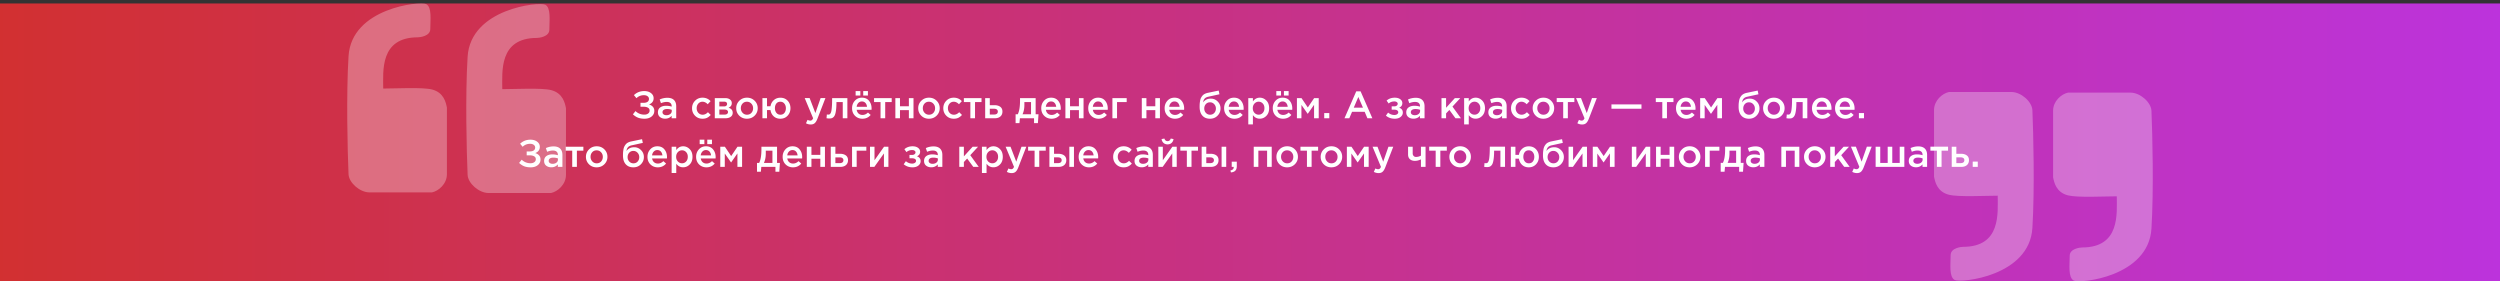 <svg width="1440" height="162" fill="none" xmlns="http://www.w3.org/2000/svg"><rect width="100%" height="100%" fill="#333333" stroke="none"/><path fill="url(#paint0_linear)" d="M0 2h1440v160H0z"/><path d="M371.074 52.458c1.584 0 2.882.388 3.894 1.166 1.012.777 1.518 1.767 1.518 2.97 0 1.657-.872 2.852-2.618 3.586.924.278 1.658.726 2.2 1.342.543.616.814 1.4.814 2.354 0 1.305-.52 2.383-1.562 3.234-1.041.85-2.405 1.276-4.092 1.276-1.452 0-2.706-.206-3.762-.616-1.041-.426-2.009-1.064-2.904-1.914l1.474-1.87c1.438 1.364 3.146 2.046 5.126 2.046.851 0 1.562-.206 2.134-.616.587-.426.88-.99.88-1.694 0-.763-.322-1.328-.968-1.694-.645-.367-1.496-.55-2.552-.55h-1.738v-2.244h1.716c.998 0 1.775-.191 2.332-.572.558-.396.836-.954.836-1.672 0-.646-.271-1.166-.814-1.562-.528-.396-1.224-.594-2.09-.594-1.686 0-3.124.572-4.312 1.716l-1.452-1.76c1.628-1.555 3.608-2.332 5.94-2.332zm18.425 15.664h-2.64v-1.43c-.939 1.114-2.193 1.672-3.762 1.672-1.159 0-2.141-.316-2.948-.946-.792-.646-1.188-1.54-1.188-2.684 0-1.247.433-2.193 1.298-2.838.865-.646 2.002-.968 3.41-.968 1.129 0 2.2.161 3.212.484v-.22c0-.807-.249-1.423-.748-1.848-.484-.426-1.188-.638-2.112-.638-1.056 0-2.163.242-3.322.726l-.726-2.134a10.69 10.69 0 014.422-.968c1.687 0 2.955.425 3.806 1.276.865.85 1.298 2.06 1.298 3.63v6.886zm-2.574-4.202v-.66c-.792-.308-1.679-.462-2.662-.462-.836 0-1.489.161-1.958.484-.469.322-.704.777-.704 1.364 0 .528.213.946.638 1.254.425.308.961.462 1.606.462.895 0 1.628-.228 2.2-.682.587-.455.88-1.042.88-1.76zm17.704 4.466c-1.716 0-3.146-.58-4.29-1.738-1.144-1.174-1.716-2.596-1.716-4.268v-.044c0-1.672.572-3.102 1.716-4.29 1.159-1.188 2.596-1.782 4.312-1.782 1.877 0 3.425.667 4.642 2.002l-1.65 1.782c-.924-.968-1.929-1.452-3.014-1.452-.953 0-1.753.359-2.398 1.078-.631.718-.946 1.591-.946 2.618v.044c0 1.056.323 1.943.968 2.662.66.718 1.496 1.078 2.508 1.078 1.071 0 2.075-.484 3.014-1.452l1.606 1.584c-.631.704-1.32 1.246-2.068 1.628-.733.366-1.628.55-2.684.55zm7.093-.264V56.506h5.962c1.158 0 2.082.264 2.772.792.704.513 1.056 1.217 1.056 2.112 0 1.217-.624 2.104-1.87 2.662 1.598.454 2.398 1.422 2.398 2.904 0 .982-.389 1.752-1.166 2.31-.763.557-1.804.836-3.124.836h-6.028zm2.618-2.112h3.014c.63 0 1.114-.132 1.452-.396.352-.279.528-.646.528-1.1 0-.44-.184-.785-.55-1.034-.352-.25-.873-.374-1.562-.374h-2.882v2.904zm0-4.708h2.728c.542 0 .968-.132 1.276-.396.308-.264.462-.609.462-1.034 0-.396-.14-.712-.418-.946-.279-.25-.704-.374-1.276-.374h-2.772v2.75zm15.88 7.084c-1.76 0-3.226-.587-4.4-1.76-1.173-1.174-1.76-2.604-1.76-4.29 0-1.687.594-3.117 1.782-4.29 1.188-1.188 2.662-1.782 4.422-1.782 1.76 0 3.227.586 4.4 1.76 1.188 1.173 1.782 2.61 1.782 4.312 0 1.672-.594 3.102-1.782 4.29-1.188 1.173-2.669 1.76-4.444 1.76zm.044-2.31c1.056 0 1.907-.36 2.552-1.078.646-.719.968-1.606.968-2.662 0-1.042-.337-1.922-1.012-2.64-.674-.734-1.525-1.1-2.552-1.1-1.041 0-1.884.359-2.53 1.078-.645.718-.968 1.606-.968 2.662 0 1.026.338 1.906 1.012 2.64.675.733 1.518 1.1 2.53 1.1zm19.211 2.31c-1.525 0-2.801-.462-3.828-1.386-1.012-.939-1.628-2.134-1.848-3.586h-2.002v4.708h-2.64V56.506h2.64v4.708h2.002c.235-1.423.866-2.596 1.892-3.52 1.042-.939 2.318-1.408 3.828-1.408 1.716 0 3.11.579 4.18 1.738 1.071 1.158 1.606 2.596 1.606 4.312 0 1.686-.542 3.116-1.628 4.29-1.085 1.173-2.486 1.76-4.202 1.76zm.044-2.31c.998 0 1.768-.352 2.31-1.056.558-.719.836-1.614.836-2.684 0-1.056-.293-1.944-.88-2.662-.572-.719-1.342-1.078-2.31-1.078-.997 0-1.767.352-2.31 1.056-.542.704-.814 1.598-.814 2.684 0 1.056.286 1.943.858 2.662.572.718 1.342 1.078 2.31 1.078zm17.473 5.632a5.687 5.687 0 01-2.75-.704l.902-1.98c.543.293 1.064.44 1.562.44.382 0 .697-.103.946-.308.25-.191.484-.536.704-1.034l-4.84-11.616h2.838l3.3 8.624 3.014-8.624h2.772l-4.62 11.946c-.469 1.188-.99 2.024-1.562 2.508-.572.498-1.327.748-2.266.748zm10.642-3.454c-.426 0-.946-.052-1.562-.154l.198-2.178c.234.058.491.088.77.088.308 0 .557-.044.748-.132.205-.088.41-.308.616-.66.22-.367.388-.88.506-1.54.117-.66.212-1.584.286-2.772.073-1.203.11-2.67.11-4.4h8.778v11.616h-2.662v-9.328h-3.63c0 1.657-.066 3.065-.198 4.224-.132 1.158-.308 2.075-.528 2.75-.206.674-.499 1.202-.88 1.584-.367.366-.741.608-1.122.726-.382.117-.858.176-1.43.176zm19.581-13.222v-2.596h2.706v2.596h-2.706zm-4.378 0v-2.596h2.706v2.596h-2.706zm3.916 13.354c-1.701 0-3.124-.565-4.268-1.694-1.129-1.13-1.694-2.589-1.694-4.378 0-1.687.535-3.117 1.606-4.29 1.071-1.174 2.427-1.76 4.07-1.76 1.76 0 3.124.601 4.092 1.804.983 1.188 1.474 2.669 1.474 4.444 0 .322-.015.572-.044.748h-8.536c.147.924.521 1.65 1.122 2.178.601.513 1.342.77 2.222.77 1.144 0 2.193-.462 3.146-1.386l1.562 1.386c-1.203 1.452-2.787 2.178-4.752 2.178zm-3.322-6.886h5.962c-.088-.895-.389-1.628-.902-2.2-.513-.572-1.195-.858-2.046-.858-.807 0-1.481.286-2.024.858-.543.557-.873 1.29-.99 2.2zm13.761 6.622v-9.328h-3.74v-2.288h10.164v2.288h-3.74v9.328h-2.684zm8.536 0V56.506h2.662v4.708h5.126v-4.708h2.662v11.616h-2.662v-4.686h-5.126v4.686h-2.662zm19.315.264c-1.76 0-3.227-.587-4.4-1.76-1.174-1.174-1.76-2.604-1.76-4.29 0-1.687.594-3.117 1.782-4.29 1.188-1.188 2.662-1.782 4.422-1.782 1.76 0 3.226.586 4.4 1.76 1.188 1.173 1.782 2.61 1.782 4.312 0 1.672-.594 3.102-1.782 4.29-1.188 1.173-2.67 1.76-4.444 1.76zm.044-2.31c1.056 0 1.906-.36 2.552-1.078.645-.719.968-1.606.968-2.662 0-1.042-.338-1.922-1.012-2.64-.675-.734-1.526-1.1-2.552-1.1-1.042 0-1.885.359-2.53 1.078-.646.718-.968 1.606-.968 2.662 0 1.026.337 1.906 1.012 2.64.674.733 1.518 1.1 2.53 1.1zm14.261 2.31c-1.716 0-3.146-.58-4.29-1.738-1.144-1.174-1.716-2.596-1.716-4.268v-.044c0-1.672.572-3.102 1.716-4.29 1.158-1.188 2.596-1.782 4.312-1.782 1.877 0 3.424.667 4.642 2.002l-1.65 1.782c-.924-.968-1.929-1.452-3.014-1.452-.954 0-1.753.359-2.398 1.078-.631.718-.946 1.591-.946 2.618v.044c0 1.056.322 1.943.968 2.662.66.718 1.496 1.078 2.508 1.078 1.07 0 2.075-.484 3.014-1.452l1.606 1.584c-.631.704-1.32 1.246-2.068 1.628-.734.366-1.628.55-2.684.55zm9.579-.264v-9.328h-3.74v-2.288h10.164v2.288h-3.74v9.328h-2.684zm8.535 0V56.506h2.662v4.07h2.662c1.379 0 2.493.308 3.344.924.851.616 1.276 1.532 1.276 2.75 0 1.202-.396 2.148-1.188 2.838-.792.689-1.87 1.034-3.234 1.034h-5.522zm2.662-2.156h2.508c.675 0 1.195-.147 1.562-.44.367-.294.55-.719.55-1.276 0-.514-.191-.91-.572-1.188-.367-.279-.895-.418-1.584-.418h-2.464v3.322zm14.859 4.95v-5.082h1.254c.866-1.731 1.298-4.364 1.298-7.898v-1.43h8.998v9.328h1.65l-.352 5.082h-2.222v-2.794h-8.14l-.264 2.794h-2.222zm3.982-5.082h4.906v-7.04h-3.828v1.54c0 2.156-.359 3.989-1.078 5.5zm16.757 2.552c-1.702 0-3.124-.565-4.268-1.694-1.13-1.13-1.694-2.589-1.694-4.378 0-1.687.535-3.117 1.606-4.29 1.07-1.174 2.427-1.76 4.07-1.76 1.76 0 3.124.601 4.092 1.804.982 1.188 1.474 2.669 1.474 4.444 0 .322-.015.572-.044.748h-8.536c.146.924.52 1.65 1.122 2.178.601.513 1.342.77 2.222.77 1.144 0 2.192-.462 3.146-1.386l1.562 1.386c-1.203 1.452-2.787 2.178-4.752 2.178zM602.4 61.5h5.962c-.088-.895-.389-1.628-.902-2.2-.514-.572-1.196-.858-2.046-.858-.807 0-1.482.286-2.024.858-.543.557-.873 1.29-.99 2.2zm11.275 6.622V56.506h2.662v4.708h5.126v-4.708h2.662v11.616h-2.662v-4.686h-5.126v4.686h-2.662zm19.117.264c-1.701 0-3.124-.565-4.268-1.694-1.129-1.13-1.694-2.589-1.694-4.378 0-1.687.535-3.117 1.606-4.29 1.071-1.174 2.427-1.76 4.07-1.76 1.76 0 3.124.601 4.092 1.804.983 1.188 1.474 2.669 1.474 4.444 0 .322-.015.572-.044.748h-8.536c.147.924.521 1.65 1.122 2.178.601.513 1.342.77 2.222.77 1.144 0 2.193-.462 3.146-1.386l1.562 1.386c-1.203 1.452-2.787 2.178-4.752 2.178zM629.47 61.5h5.962c-.088-.895-.389-1.628-.902-2.2-.513-.572-1.195-.858-2.046-.858-.807 0-1.481.286-2.024.858-.543.557-.873 1.29-.99 2.2zm11.275 6.622V56.506h8.228v2.288h-5.566v9.328h-2.662zm16.93 0V56.506h2.662v4.708h5.126v-4.708h2.662v11.616h-2.662v-4.686h-5.126v4.686h-2.662zm19.117.264c-1.701 0-3.124-.565-4.268-1.694-1.129-1.13-1.694-2.589-1.694-4.378 0-1.687.535-3.117 1.606-4.29 1.071-1.174 2.427-1.76 4.07-1.76 1.76 0 3.124.601 4.092 1.804.983 1.188 1.474 2.669 1.474 4.444 0 .322-.015.572-.044.748h-8.536c.147.924.521 1.65 1.122 2.178.601.513 1.342.77 2.222.77 1.144 0 2.193-.462 3.146-1.386l1.562 1.386c-1.203 1.452-2.787 2.178-4.752 2.178zM673.47 61.5h5.962c-.088-.895-.389-1.628-.902-2.2-.513-.572-1.195-.858-2.046-.858-.807 0-1.481.286-2.024.858-.543.557-.873 1.29-.99 2.2zm23.547 4.576c.983 0 1.782-.338 2.398-1.012.631-.69.946-1.54.946-2.552 0-.998-.33-1.841-.99-2.53-.645-.704-1.445-1.056-2.398-1.056-.968 0-1.767.344-2.398 1.034-.616.689-.924 1.54-.924 2.552 0 .997.323 1.84.968 2.53.645.689 1.445 1.034 2.398 1.034zm-.044 2.31c-1.877 0-3.344-.594-4.4-1.782-1.056-1.188-1.584-2.853-1.584-4.994 0-.69.015-1.291.044-1.804.044-.528.117-1.093.22-1.694a6.533 6.533 0 01.462-1.606c.22-.455.491-.888.814-1.298a4.102 4.102 0 011.276-1.056 6.55 6.55 0 011.826-.66l6.336-1.32.44 2.134-6.336 1.386c-1.056.22-1.811.616-2.266 1.188-.455.557-.719 1.261-.792 2.112.352-.587.902-1.093 1.65-1.518.763-.44 1.701-.66 2.816-.66 1.511 0 2.809.55 3.894 1.65 1.1 1.085 1.65 2.42 1.65 4.004 0 1.628-.579 3.021-1.738 4.18-1.144 1.158-2.581 1.738-4.312 1.738zm14.086 0c-1.701 0-3.124-.565-4.268-1.694-1.129-1.13-1.694-2.589-1.694-4.378 0-1.687.536-3.117 1.606-4.29 1.071-1.174 2.428-1.76 4.07-1.76 1.76 0 3.124.601 4.092 1.804.983 1.188 1.474 2.669 1.474 4.444 0 .322-.014.572-.044.748h-8.536c.147.924.521 1.65 1.122 2.178.602.513 1.342.77 2.222.77 1.144 0 2.193-.462 3.146-1.386l1.562 1.386c-1.202 1.452-2.786 2.178-4.752 2.178zm-3.322-6.886h5.962c-.088-.895-.388-1.628-.902-2.2-.513-.572-1.195-.858-2.046-.858-.806 0-1.481.286-2.024.858-.542.557-.872 1.29-.99 2.2zm11.276 10.142V56.506h2.662v1.936c1.026-1.452 2.339-2.178 3.938-2.178 1.466 0 2.735.55 3.806 1.65 1.07 1.085 1.606 2.559 1.606 4.422 0 1.833-.536 3.3-1.606 4.4-1.071 1.085-2.34 1.628-3.806 1.628-1.599 0-2.912-.682-3.938-2.046v5.324h-2.662zm5.984-5.588c.938 0 1.723-.345 2.354-1.034.645-.69.968-1.599.968-2.728 0-1.1-.323-1.995-.968-2.684-.646-.69-1.43-1.034-2.354-1.034-.924 0-1.724.352-2.398 1.056-.66.704-.99 1.606-.99 2.706 0 1.085.33 1.98.99 2.684.674.689 1.474 1.034 2.398 1.034zm14.54-11.022v-2.596h2.706v2.596h-2.706zm-4.378 0v-2.596h2.706v2.596h-2.706zm3.916 13.354c-1.701 0-3.124-.565-4.268-1.694-1.129-1.13-1.694-2.589-1.694-4.378 0-1.687.535-3.117 1.606-4.29 1.071-1.174 2.427-1.76 4.07-1.76 1.76 0 3.124.601 4.092 1.804.983 1.188 1.474 2.669 1.474 4.444 0 .322-.015.572-.044.748h-8.536c.147.924.521 1.65 1.122 2.178.601.513 1.342.77 2.222.77 1.144 0 2.193-.462 3.146-1.386l1.562 1.386c-1.203 1.452-2.787 2.178-4.752 2.178zm-3.322-6.886h5.962c-.088-.895-.389-1.628-.902-2.2-.513-.572-1.195-.858-2.046-.858-.807 0-1.481.286-2.024.858-.543.557-.873 1.29-.99 2.2zm11.275 6.622V56.506h2.64l3.63 5.39 3.652-5.39h2.64v11.616h-2.684v-7.744l-3.652 5.214-3.63-5.17v7.7h-2.596zm15.723 0v-3.014h2.926v3.014h-2.926zm11.668 0l6.776-15.51h2.508l6.776 15.51h-2.86l-1.562-3.718h-7.282l-1.584 3.718h-2.772zm5.346-6.116h5.302l-2.662-6.16-2.64 6.16zm23.602 6.38c-1.994 0-3.688-.594-5.082-1.782l1.254-1.76c1.086.924 2.303 1.386 3.652 1.386.616 0 1.137-.147 1.562-.44.426-.308.638-.697.638-1.166 0-.44-.205-.792-.616-1.056-.41-.264-.99-.396-1.738-.396h-1.43v-1.914h1.43c.616 0 1.108-.14 1.474-.418.382-.294.572-.66.572-1.1 0-.396-.183-.712-.55-.946-.352-.25-.806-.374-1.364-.374-1.29 0-2.39.396-3.3 1.188l-1.188-1.672c1.276-1.115 2.853-1.672 4.73-1.672 1.276 0 2.318.293 3.124.88.807.586 1.21 1.334 1.21 2.244 0 1.232-.608 2.112-1.826 2.64 1.408.498 2.112 1.437 2.112 2.816 0 .997-.432 1.84-1.298 2.53-.865.674-1.987 1.012-3.366 1.012zm17.173-.264h-2.64v-1.43c-.939 1.114-2.193 1.672-3.762 1.672-1.159 0-2.141-.316-2.948-.946-.792-.646-1.188-1.54-1.188-2.684 0-1.247.433-2.193 1.298-2.838.865-.646 2.002-.968 3.41-.968 1.129 0 2.2.161 3.212.484v-.22c0-.807-.249-1.423-.748-1.848-.484-.426-1.188-.638-2.112-.638-1.056 0-2.163.242-3.322.726l-.726-2.134a10.69 10.69 0 014.422-.968c1.687 0 2.955.425 3.806 1.276.865.85 1.298 2.06 1.298 3.63v6.886zm-2.574-4.202v-.66c-.792-.308-1.679-.462-2.662-.462-.836 0-1.489.161-1.958.484-.469.322-.704.777-.704 1.364 0 .528.213.946.638 1.254.425.308.961.462 1.606.462.895 0 1.628-.228 2.2-.682.587-.455.88-1.042.88-1.76zm12.336 4.202V56.506h2.64v5.566l5.06-5.566h3.124l-4.51 4.884 4.884 6.732h-3.146l-3.52-4.796-1.892 2.002v2.794h-2.64zm13.041 3.52V56.506h2.662v1.936c1.027-1.452 2.339-2.178 3.938-2.178 1.467 0 2.735.55 3.806 1.65 1.071 1.085 1.606 2.559 1.606 4.422 0 1.833-.535 3.3-1.606 4.4-1.071 1.085-2.339 1.628-3.806 1.628-1.599 0-2.911-.682-3.938-2.046v5.324h-2.662zm5.984-5.588c.939 0 1.723-.345 2.354-1.034.645-.69.968-1.599.968-2.728 0-1.1-.323-1.995-.968-2.684-.645-.69-1.43-1.034-2.354-1.034-.924 0-1.723.352-2.398 1.056-.66.704-.99 1.606-.99 2.706 0 1.085.33 1.98.99 2.684.675.689 1.474 1.034 2.398 1.034zm18.5 2.068h-2.64v-1.43c-.938 1.114-2.192 1.672-3.762 1.672-1.158 0-2.141-.316-2.948-.946-.792-.646-1.188-1.54-1.188-2.684 0-1.247.433-2.193 1.298-2.838.866-.646 2.002-.968 3.41-.968 1.13 0 2.2.161 3.212.484v-.22c0-.807-.249-1.423-.748-1.848-.484-.426-1.188-.638-2.112-.638-1.056 0-2.163.242-3.322.726l-.726-2.134a10.686 10.686 0 014.422-.968c1.687 0 2.956.425 3.806 1.276.866.85 1.298 2.06 1.298 3.63v6.886zm-2.574-4.202v-.66c-.792-.308-1.679-.462-2.662-.462-.836 0-1.488.161-1.958.484-.469.322-.704.777-.704 1.364 0 .528.213.946.638 1.254.426.308.961.462 1.606.462.895 0 1.628-.228 2.2-.682.587-.455.88-1.042.88-1.76zm11.108 4.466c-1.716 0-3.146-.58-4.29-1.738-1.144-1.174-1.716-2.596-1.716-4.268v-.044c0-1.672.572-3.102 1.716-4.29 1.159-1.188 2.596-1.782 4.312-1.782 1.878 0 3.425.667 4.642 2.002l-1.65 1.782c-.924-.968-1.928-1.452-3.014-1.452-.953 0-1.752.359-2.398 1.078-.63.718-.946 1.591-.946 2.618v.044c0 1.056.323 1.943.968 2.662.66.718 1.496 1.078 2.508 1.078 1.071 0 2.076-.484 3.014-1.452l1.606 1.584c-.63.704-1.32 1.246-2.068 1.628-.733.366-1.628.55-2.684.55zm12.615 0c-1.76 0-3.226-.587-4.4-1.76-1.173-1.174-1.76-2.604-1.76-4.29 0-1.687.594-3.117 1.782-4.29 1.188-1.188 2.662-1.782 4.422-1.782 1.76 0 3.227.586 4.4 1.76 1.188 1.173 1.782 2.61 1.782 4.312 0 1.672-.594 3.102-1.782 4.29-1.188 1.173-2.669 1.76-4.444 1.76zm.044-2.31c1.056 0 1.907-.36 2.552-1.078.646-.719.968-1.606.968-2.662 0-1.042-.337-1.922-1.012-2.64-.674-.734-1.525-1.1-2.552-1.1-1.041 0-1.884.359-2.53 1.078-.645.718-.968 1.606-.968 2.662 0 1.026.338 1.906 1.012 2.64.675.733 1.518 1.1 2.53 1.1zm11.379 2.046v-9.328h-3.74v-2.288h10.164v2.288h-3.74v9.328h-2.684zm10.912 3.586a5.684 5.684 0 01-2.75-.704l.902-1.98c.542.293 1.063.44 1.562.44.381 0 .696-.103.946-.308.249-.191.484-.536.704-1.034l-4.84-11.616h2.838l3.3 8.624 3.014-8.624h2.772l-4.62 11.946c-.47 1.188-.99 2.024-1.562 2.508-.572.498-1.328.748-2.266.748zm16.885-9.064v-2.53h17.292v2.53h-17.292zm29.287 5.478v-9.328h-3.74v-2.288h10.164v2.288h-3.74v9.328h-2.684zm13.86.264c-1.702 0-3.124-.565-4.268-1.694-1.13-1.13-1.694-2.589-1.694-4.378 0-1.687.535-3.117 1.606-4.29 1.07-1.174 2.427-1.76 4.07-1.76 1.76 0 3.124.601 4.092 1.804.982 1.188 1.474 2.669 1.474 4.444 0 .322-.015.572-.044.748h-8.536c.146.924.52 1.65 1.122 2.178.601.513 1.342.77 2.222.77 1.144 0 2.192-.462 3.146-1.386l1.562 1.386c-1.203 1.452-2.787 2.178-4.752 2.178zm-3.322-6.886h5.962c-.088-.895-.389-1.628-.902-2.2-.514-.572-1.196-.858-2.046-.858-.807 0-1.482.286-2.024.858-.543.557-.873 1.29-.99 2.2zm11.275 6.622V56.506h2.64l3.63 5.39 3.652-5.39h2.64v11.616h-2.684v-7.744l-3.652 5.214-3.63-5.17v7.7h-2.596zm28.174-2.046c.98 0 1.78-.338 2.39-1.012.63-.69.95-1.54.95-2.552 0-.998-.33-1.841-.99-2.53-.65-.704-1.44-1.056-2.4-1.056-.97 0-1.77.344-2.4 1.034-.61.689-.92 1.54-.92 2.552 0 .997.32 1.84.97 2.53.64.689 1.44 1.034 2.4 1.034zm-.05 2.31c-1.88 0-3.34-.594-4.4-1.782-1.05-1.188-1.58-2.853-1.58-4.994 0-.69.01-1.291.04-1.804.05-.528.12-1.093.22-1.694.1-.616.26-1.152.46-1.606.22-.455.5-.888.82-1.298.34-.426.76-.778 1.27-1.056a6.59 6.59 0 011.83-.66l6.34-1.32.44 2.134-6.34 1.386c-1.06.22-1.81.616-2.27 1.188-.45.557-.71 1.261-.79 2.112.35-.587.9-1.093 1.65-1.518.76-.44 1.7-.66 2.82-.66 1.51 0 2.81.55 3.89 1.65 1.1 1.085 1.65 2.42 1.65 4.004 0 1.628-.58 3.021-1.74 4.18-1.14 1.158-2.58 1.738-4.31 1.738zm14.29 0c-1.76 0-3.23-.587-4.4-1.76-1.18-1.174-1.76-2.604-1.76-4.29 0-1.687.59-3.117 1.78-4.29 1.19-1.188 2.66-1.782 4.42-1.782 1.76 0 3.23.586 4.4 1.76 1.19 1.173 1.78 2.61 1.78 4.312 0 1.672-.59 3.102-1.78 4.29-1.19 1.173-2.67 1.76-4.44 1.76zm.04-2.31c1.06 0 1.91-.36 2.55-1.078.65-.719.97-1.606.97-2.662 0-1.042-.34-1.922-1.01-2.64-.68-.734-1.53-1.1-2.55-1.1-1.04 0-1.89.359-2.53 1.078-.65.718-.97 1.606-.97 2.662 0 1.026.34 1.906 1.01 2.64.68.733 1.52 1.1 2.53 1.1zm8.81 2.178c-.43 0-.95-.052-1.57-.154l.2-2.178c.24.058.49.088.77.088.31 0 .56-.044.75-.132.21-.088.41-.308.62-.66.22-.367.38-.88.5-1.54s.21-1.584.29-2.772c.07-1.203.11-2.67.11-4.4h8.78v11.616h-2.67v-9.328h-3.63c0 1.657-.06 3.065-.19 4.224-.14 1.158-.31 2.075-.53 2.75-.21.674-.5 1.202-.88 1.584-.37.366-.74.608-1.12.726-.39.117-.86.176-1.43.176zm19.11.132c-1.7 0-3.12-.565-4.26-1.694-1.13-1.13-1.7-2.589-1.7-4.378 0-1.687.54-3.117 1.61-4.29 1.07-1.174 2.43-1.76 4.07-1.76 1.76 0 3.12.601 4.09 1.804.98 1.188 1.47 2.669 1.47 4.444 0 .322-.01.572-.04.748h-8.54c.15.924.53 1.65 1.13 2.178.6.513 1.34.77 2.22.77 1.14 0 2.19-.462 3.14-1.386l1.57 1.386c-1.21 1.452-2.79 2.178-4.76 2.178zm-3.32-6.886h5.96c-.08-.895-.38-1.628-.9-2.2-.51-.572-1.19-.858-2.04-.858-.81 0-1.48.286-2.03.858-.54.557-.87 1.29-.99 2.2zm16.6 6.886c-1.7 0-3.12-.565-4.27-1.694-1.13-1.13-1.69-2.589-1.69-4.378 0-1.687.54-3.117 1.61-4.29 1.07-1.174 2.42-1.76 4.07-1.76 1.76 0 3.12.601 4.09 1.804.98 1.188 1.47 2.669 1.47 4.444 0 .322-.01.572-.04.748h-8.54c.15.924.52 1.65 1.12 2.178.61.513 1.35.77 2.23.77 1.14 0 2.19-.462 3.14-1.386l1.56 1.386c-1.2 1.452-2.78 2.178-4.75 2.178zm-3.32-6.886h5.96c-.09-.895-.39-1.628-.9-2.2-.51-.572-1.2-.858-2.05-.858-.8 0-1.48.286-2.02.858-.54.557-.87 1.29-.99 2.2zm11.1 6.622v-3.014h2.93v3.014h-2.93zM305.526 80.458c1.584 0 2.882.388 3.894 1.166 1.012.777 1.518 1.767 1.518 2.97 0 1.657-.873 2.852-2.618 3.586.924.278 1.657.726 2.2 1.342.542.616.814 1.4.814 2.354 0 1.305-.521 2.383-1.562 3.234-1.042.85-2.406 1.276-4.092 1.276-1.452 0-2.706-.206-3.762-.616-1.042-.426-2.01-1.064-2.904-1.914l1.474-1.87c1.437 1.364 3.146 2.046 5.126 2.046.85 0 1.562-.206 2.134-.616.586-.426.88-.99.88-1.694 0-.763-.323-1.328-.968-1.694-.646-.367-1.496-.55-2.552-.55h-1.738v-2.244h1.716c.997 0 1.774-.191 2.332-.572.557-.396.836-.954.836-1.672 0-.646-.272-1.166-.814-1.562-.528-.396-1.225-.594-2.09-.594-1.687 0-3.124.572-4.312 1.716l-1.452-1.76c1.628-1.555 3.608-2.332 5.94-2.332zm18.424 15.664h-2.64v-1.43c-.938 1.114-2.192 1.672-3.762 1.672-1.158 0-2.141-.316-2.948-.946-.792-.646-1.188-1.54-1.188-2.684 0-1.247.433-2.193 1.298-2.838.866-.646 2.002-.968 3.41-.968 1.13 0 2.2.161 3.212.484v-.22c0-.807-.249-1.423-.748-1.848-.484-.426-1.188-.638-2.112-.638-1.056 0-2.163.242-3.322.726l-.726-2.134a10.686 10.686 0 014.422-.968c1.687 0 2.956.425 3.806 1.276.866.85 1.298 2.06 1.298 3.63v6.886zm-2.574-4.202v-.66c-.792-.308-1.679-.462-2.662-.462-.836 0-1.488.161-1.958.484-.469.322-.704.777-.704 1.364 0 .528.213.946.638 1.254.426.308.961.462 1.606.462.895 0 1.628-.228 2.2-.682.587-.455.88-1.042.88-1.76zm8.226 4.202v-9.328h-3.74v-2.288h10.164v2.288h-3.74v9.328h-2.684zm14.058.264c-1.76 0-3.227-.587-4.4-1.76-1.174-1.174-1.76-2.604-1.76-4.29 0-1.687.594-3.117 1.782-4.29 1.188-1.188 2.662-1.782 4.422-1.782 1.76 0 3.226.586 4.4 1.76 1.188 1.173 1.782 2.61 1.782 4.312 0 1.672-.594 3.102-1.782 4.29-1.188 1.173-2.67 1.76-4.444 1.76zm.044-2.31c1.056 0 1.906-.36 2.552-1.078.645-.719.968-1.606.968-2.662 0-1.042-.338-1.922-1.012-2.64-.675-.734-1.526-1.1-2.552-1.1-1.042 0-1.885.359-2.53 1.078-.646.718-.968 1.606-.968 2.662 0 1.026.337 1.906 1.012 2.64.674.733 1.518 1.1 2.53 1.1zm21.165 0c.982 0 1.782-.338 2.398-1.012.63-.69.946-1.54.946-2.552 0-.998-.33-1.841-.99-2.53-.646-.704-1.445-1.056-2.398-1.056-.968 0-1.768.344-2.398 1.034-.616.689-.924 1.54-.924 2.552 0 .997.322 1.84.968 2.53.645.689 1.444 1.034 2.398 1.034zm-.044 2.31c-1.878 0-3.344-.594-4.4-1.782-1.056-1.188-1.584-2.853-1.584-4.994 0-.69.014-1.291.044-1.804.044-.528.117-1.093.22-1.694a6.447 6.447 0 01.462-1.606c.22-.455.491-.888.814-1.298a4.09 4.09 0 011.276-1.056 6.54 6.54 0 011.826-.66l6.336-1.32.44 2.134-6.336 1.386c-1.056.22-1.812.616-2.266 1.188-.455.557-.719 1.261-.792 2.112.352-.587.902-1.093 1.65-1.518.762-.44 1.701-.66 2.816-.66 1.51 0 2.808.55 3.894 1.65 1.1 1.085 1.65 2.42 1.65 4.004 0 1.628-.58 3.021-1.738 4.18-1.144 1.158-2.582 1.738-4.312 1.738zm14.086 0c-1.701 0-3.124-.565-4.268-1.694-1.129-1.13-1.694-2.589-1.694-4.378 0-1.687.535-3.117 1.606-4.29 1.071-1.174 2.427-1.76 4.07-1.76 1.76 0 3.124.601 4.092 1.804.983 1.188 1.474 2.669 1.474 4.444 0 .322-.015.572-.044.748h-8.536c.147.924.521 1.65 1.122 2.178.601.513 1.342.77 2.222.77 1.144 0 2.193-.462 3.146-1.386l1.562 1.386c-1.203 1.452-2.787 2.178-4.752 2.178zm-3.322-6.886h5.962c-.088-.895-.389-1.628-.902-2.2-.513-.572-1.195-.858-2.046-.858-.807 0-1.481.286-2.024.858-.543.557-.873 1.29-.99 2.2zm11.275 10.142V84.506h2.662v1.936c1.027-1.452 2.34-2.178 3.938-2.178 1.467 0 2.736.55 3.806 1.65 1.071 1.085 1.606 2.559 1.606 4.422 0 1.833-.535 3.3-1.606 4.4-1.07 1.085-2.339 1.628-3.806 1.628-1.598 0-2.911-.682-3.938-2.046v5.324h-2.662zm5.984-5.588c.939 0 1.724-.345 2.354-1.034.646-.69.968-1.599.968-2.728 0-1.1-.322-1.995-.968-2.684-.645-.69-1.43-1.034-2.354-1.034-.924 0-1.723.352-2.398 1.056-.66.704-.99 1.606-.99 2.706 0 1.085.33 1.98.99 2.684.675.689 1.474 1.034 2.398 1.034zm14.541-11.022v-2.596h2.706v2.596h-2.706zm-4.378 0v-2.596h2.706v2.596h-2.706zm3.916 13.354c-1.702 0-3.124-.565-4.268-1.694-1.13-1.13-1.694-2.589-1.694-4.378 0-1.687.535-3.117 1.606-4.29 1.07-1.174 2.427-1.76 4.07-1.76 1.76 0 3.124.601 4.092 1.804.982 1.188 1.474 2.669 1.474 4.444 0 .322-.015.572-.044.748h-8.536c.146.924.52 1.65 1.122 2.178.601.513 1.342.77 2.222.77 1.144 0 2.192-.462 3.146-1.386l1.562 1.386c-1.203 1.452-2.787 2.178-4.752 2.178zm-3.322-6.886h5.962c-.088-.895-.389-1.628-.902-2.2-.514-.572-1.196-.858-2.046-.858-.807 0-1.482.286-2.024.858-.543.557-.873 1.29-.99 2.2zm11.275 6.622V84.506h2.64l3.63 5.39 3.652-5.39h2.64v11.616h-2.684v-7.744l-3.652 5.214-3.63-5.17v7.7h-2.596zm21.152 2.794v-5.082h1.254c.865-1.731 1.298-4.364 1.298-7.898v-1.43h8.998v9.328h1.65l-.352 5.082h-2.222v-2.794h-8.14l-.264 2.794h-2.222zm3.982-5.082h4.906v-7.04h-3.828v1.54c0 2.156-.359 3.989-1.078 5.5zm16.756 2.552c-1.701 0-3.124-.565-4.268-1.694-1.129-1.13-1.694-2.589-1.694-4.378 0-1.687.536-3.117 1.606-4.29 1.071-1.174 2.428-1.76 4.07-1.76 1.76 0 3.124.601 4.092 1.804.983 1.188 1.474 2.669 1.474 4.444 0 .322-.014.572-.044.748h-8.536c.147.924.521 1.65 1.122 2.178.602.513 1.342.77 2.222.77 1.144 0 2.193-.462 3.146-1.386l1.562 1.386c-1.202 1.452-2.786 2.178-4.752 2.178zm-3.322-6.886h5.962c-.088-.895-.388-1.628-.902-2.2-.513-.572-1.195-.858-2.046-.858-.806 0-1.481.286-2.024.858-.542.557-.872 1.29-.99 2.2zm11.276 6.622V84.506h2.662v4.708h5.126v-4.708h2.662v11.616h-2.662v-4.686h-5.126v4.686h-2.662zm13.793 0V84.506h2.662v4.07h2.662c1.378 0 2.493.308 3.344.924.85.616 1.276 1.532 1.276 2.75 0 1.202-.396 2.148-1.188 2.838-.792.689-1.87 1.034-3.234 1.034h-5.522zm2.662-2.156h2.508c.674 0 1.195-.147 1.562-.44.366-.294.55-.719.55-1.276 0-.514-.191-.91-.572-1.188-.367-.279-.895-.418-1.584-.418h-2.464v3.322zm9.605 2.156V84.506h8.228v2.288h-5.566v9.328h-2.662zm10.334 0V84.506h2.596v7.788a1789.08 1789.08 0 015.5-7.788h2.508v11.616h-2.574v-7.744l-5.522 7.744h-2.508zm24.499.264c-1.994 0-3.688-.594-5.082-1.782l1.254-1.76c1.086.924 2.303 1.386 3.652 1.386.616 0 1.137-.147 1.562-.44.426-.308.638-.697.638-1.166 0-.44-.205-.792-.616-1.056-.41-.264-.99-.396-1.738-.396h-1.43v-1.914h1.43c.616 0 1.108-.14 1.474-.418.382-.294.572-.66.572-1.1 0-.396-.183-.712-.55-.946-.352-.25-.806-.374-1.364-.374-1.29 0-2.39.396-3.3 1.188l-1.188-1.672c1.276-1.115 2.853-1.672 4.73-1.672 1.276 0 2.318.293 3.124.88.807.586 1.21 1.334 1.21 2.244 0 1.232-.608 2.112-1.826 2.64 1.408.498 2.112 1.437 2.112 2.816 0 .997-.432 1.84-1.298 2.53-.865.674-1.987 1.012-3.366 1.012zm17.173-.264h-2.64v-1.43c-.939 1.114-2.193 1.672-3.762 1.672-1.159 0-2.141-.316-2.948-.946-.792-.646-1.188-1.54-1.188-2.684 0-1.247.433-2.193 1.298-2.838.865-.646 2.002-.968 3.41-.968 1.129 0 2.2.161 3.212.484v-.22c0-.807-.249-1.423-.748-1.848-.484-.426-1.188-.638-2.112-.638-1.056 0-2.163.242-3.322.726l-.726-2.134a10.69 10.69 0 014.422-.968c1.687 0 2.955.425 3.806 1.276.865.85 1.298 2.06 1.298 3.63v6.886zm-2.574-4.202v-.66c-.792-.308-1.679-.462-2.662-.462-.836 0-1.489.161-1.958.484-.469.322-.704.777-.704 1.364 0 .528.213.946.638 1.254.425.308.961.462 1.606.462.895 0 1.628-.228 2.2-.682.587-.455.88-1.042.88-1.76zm12.336 4.202V84.506h2.64v5.566l5.06-5.566h3.124l-4.51 4.884 4.884 6.732h-3.146l-3.52-4.796-1.892 2.002v2.794h-2.64zm13.041 3.52V84.506h2.662v1.936c1.027-1.452 2.339-2.178 3.938-2.178 1.467 0 2.735.55 3.806 1.65 1.071 1.085 1.606 2.559 1.606 4.422 0 1.833-.535 3.3-1.606 4.4-1.071 1.085-2.339 1.628-3.806 1.628-1.599 0-2.911-.682-3.938-2.046v5.324h-2.662zm5.984-5.588c.939 0 1.723-.345 2.354-1.034.645-.69.968-1.599.968-2.728 0-1.1-.323-1.995-.968-2.684-.645-.69-1.43-1.034-2.354-1.034-.924 0-1.723.352-2.398 1.056-.66.704-.99 1.606-.99 2.706 0 1.085.33 1.98.99 2.684.675.689 1.474 1.034 2.398 1.034zm11.13 5.654a5.687 5.687 0 01-2.75-.704l.902-1.98c.543.293 1.064.44 1.562.44.382 0 .697-.103.946-.308.25-.191.484-.536.704-1.034l-4.84-11.616h2.838l3.3 8.624 3.014-8.624h2.772l-4.62 11.946c-.469 1.188-.99 2.024-1.562 2.508-.572.498-1.327.748-2.266.748zm13.216-3.586v-9.328h-3.74v-2.288h10.164v2.288h-3.74v9.328h-2.684zm8.535 0V84.506h2.662v4.07h2.442c1.379 0 2.493.308 3.344.924.851.616 1.276 1.532 1.276 2.75 0 1.202-.396 2.148-1.188 2.838-.792.689-1.87 1.034-3.234 1.034h-5.302zm2.662-2.156h2.288c.675 0 1.195-.147 1.562-.44.367-.294.55-.719.55-1.276 0-.514-.191-.91-.572-1.188-.367-.279-.895-.418-1.584-.418h-2.244v3.322zm8.822 2.156V84.506h2.662v11.616h-2.662zm11.328.264c-1.701 0-3.124-.565-4.268-1.694-1.129-1.13-1.694-2.589-1.694-4.378 0-1.687.536-3.117 1.606-4.29 1.071-1.174 2.428-1.76 4.07-1.76 1.76 0 3.124.601 4.092 1.804.983 1.188 1.474 2.669 1.474 4.444 0 .322-.014.572-.044.748h-8.536c.147.924.521 1.65 1.122 2.178.602.513 1.342.77 2.222.77 1.144 0 2.193-.462 3.146-1.386l1.562 1.386c-1.202 1.452-2.786 2.178-4.752 2.178zm-3.322-6.886h5.962c-.088-.895-.388-1.628-.902-2.2-.513-.572-1.195-.858-2.046-.858-.806 0-1.481.286-2.024.858-.542.557-.872 1.29-.99 2.2zm23.239 6.886c-1.716 0-3.146-.58-4.29-1.738-1.144-1.174-1.716-2.596-1.716-4.268v-.044c0-1.672.572-3.102 1.716-4.29 1.159-1.188 2.596-1.782 4.312-1.782 1.878 0 3.425.667 4.642 2.002l-1.65 1.782c-.924-.968-1.928-1.452-3.014-1.452-.953 0-1.752.359-2.398 1.078-.63.718-.946 1.591-.946 2.618v.044c0 1.056.323 1.943.968 2.662.66.718 1.496 1.078 2.508 1.078 1.071 0 2.076-.484 3.014-1.452l1.606 1.584c-.63.704-1.32 1.246-2.068 1.628-.733.366-1.628.55-2.684.55zm16.839-.264h-2.64v-1.43c-.938 1.114-2.192 1.672-3.762 1.672-1.158 0-2.141-.316-2.948-.946-.792-.646-1.188-1.54-1.188-2.684 0-1.247.433-2.193 1.298-2.838.866-.646 2.002-.968 3.41-.968 1.13 0 2.2.161 3.212.484v-.22c0-.807-.249-1.423-.748-1.848-.484-.426-1.188-.638-2.112-.638-1.056 0-2.163.242-3.322.726l-.726-2.134a10.686 10.686 0 014.422-.968c1.687 0 2.956.425 3.806 1.276.866.85 1.298 2.06 1.298 3.63v6.886zm-2.574-4.202v-.66c-.792-.308-1.679-.462-2.662-.462-.836 0-1.488.161-1.958.484-.469.322-.704.777-.704 1.364 0 .528.213.946.638 1.254.426.308.961.462 1.606.462.895 0 1.628-.228 2.2-.682.587-.455.88-1.042.88-1.76zm13.353-9.57c-.602.542-1.364.814-2.288.814-.924 0-1.694-.272-2.31-.814-.616-.558-.998-1.306-1.144-2.244l1.628-.308c.308.997.916 1.496 1.826 1.496.909 0 1.518-.499 1.826-1.496l1.606.308c-.147.938-.528 1.686-1.144 2.244zm-7.612 13.772V84.506h2.596v7.788a1788.16 1788.16 0 015.5-7.788h2.508v11.616h-2.574v-7.744l-5.522 7.744h-2.508zm16.429 0v-9.328h-3.74v-2.288h10.164v2.288h-3.74v9.328h-2.684zm8.535 0V84.506h2.662v4.07h2.442c1.379 0 2.494.308 3.344.924.851.616 1.276 1.532 1.276 2.75 0 1.202-.396 2.148-1.188 2.838-.792.689-1.87 1.034-3.234 1.034h-5.302zm2.662-2.156h2.288c.675 0 1.196-.147 1.562-.44.367-.294.55-.719.55-1.276 0-.514-.19-.91-.572-1.188-.366-.279-.894-.418-1.584-.418h-2.244v3.322zm8.822 2.156V84.506h2.662v11.616h-2.662zm5.367 3.19l-.286-1.122c1.261-.25 1.892-.858 1.892-1.826a.646.646 0 00-.022-.132v-.11h-1.122v-3.014h2.926v2.552c0 1.188-.279 2.068-.836 2.64-.558.586-1.408.924-2.552 1.012zm13.142-3.19V84.506h10.362v11.616h-2.662v-9.328h-5.038v9.328h-2.662zm19.229.264c-1.76 0-3.227-.587-4.4-1.76-1.174-1.174-1.76-2.604-1.76-4.29 0-1.687.594-3.117 1.782-4.29 1.188-1.188 2.662-1.782 4.422-1.782 1.76 0 3.226.586 4.4 1.76 1.188 1.173 1.782 2.61 1.782 4.312 0 1.672-.594 3.102-1.782 4.29-1.188 1.173-2.67 1.76-4.444 1.76zm.044-2.31c1.056 0 1.906-.36 2.552-1.078.645-.719.968-1.606.968-2.662 0-1.042-.338-1.922-1.012-2.64-.675-.734-1.526-1.1-2.552-1.1-1.042 0-1.885.359-2.53 1.078-.646.718-.968 1.606-.968 2.662 0 1.026.337 1.906 1.012 2.64.674.733 1.518 1.1 2.53 1.1zm11.379 2.046v-9.328h-3.74v-2.288h10.164v2.288h-3.74v9.328h-2.684zm14.057.264c-1.76 0-3.227-.587-4.4-1.76-1.173-1.174-1.76-2.604-1.76-4.29 0-1.687.594-3.117 1.782-4.29 1.188-1.188 2.662-1.782 4.422-1.782 1.76 0 3.227.586 4.4 1.76 1.188 1.173 1.782 2.61 1.782 4.312 0 1.672-.594 3.102-1.782 4.29-1.188 1.173-2.669 1.76-4.444 1.76zm.044-2.31c1.056 0 1.907-.36 2.552-1.078.645-.719.968-1.606.968-2.662 0-1.042-.337-1.922-1.012-2.64-.675-.734-1.525-1.1-2.552-1.1-1.041 0-1.885.359-2.53 1.078-.645.718-.968 1.606-.968 2.662 0 1.026.337 1.906 1.012 2.64.675.733 1.518 1.1 2.53 1.1zm8.893 2.046V84.506h2.64l3.63 5.39 3.652-5.39h2.64v11.616h-2.684v-7.744l-3.652 5.214-3.63-5.17v7.7h-2.596zm18.274 3.586a5.687 5.687 0 01-2.75-.704l.902-1.98c.543.293 1.064.44 1.562.44.382 0 .697-.103.946-.308.25-.191.484-.536.704-1.034l-4.84-11.616h2.838l3.3 8.624 3.014-8.624h2.772l-4.62 11.946c-.469 1.188-.99 2.024-1.562 2.508-.572.498-1.327.748-2.266.748zm24.388-3.586v-4.334c-1.144.586-2.296.88-3.454.88-1.188 0-2.149-.316-2.882-.946-.719-.646-1.078-1.548-1.078-2.706v-4.51h2.662v3.872c0 .557.176 1.034.528 1.43.352.396.814.594 1.386.594.997 0 1.943-.257 2.838-.77v-5.126h2.662v11.616h-2.662zm8.486 0v-9.328h-3.74v-2.288h10.164v2.288h-3.74v9.328h-2.684zm14.058.264c-1.76 0-3.227-.587-4.4-1.76-1.174-1.174-1.76-2.604-1.76-4.29 0-1.687.594-3.117 1.782-4.29 1.188-1.188 2.662-1.782 4.422-1.782 1.76 0 3.226.586 4.4 1.76 1.188 1.173 1.782 2.61 1.782 4.312 0 1.672-.594 3.102-1.782 4.29-1.188 1.173-2.67 1.76-4.444 1.76zm.044-2.31c1.056 0 1.906-.36 2.552-1.078.645-.719.968-1.606.968-2.662 0-1.042-.338-1.922-1.012-2.64-.675-.734-1.526-1.1-2.552-1.1-1.042 0-1.885.359-2.53 1.078-.646.718-.968 1.606-.968 2.662 0 1.026.337 1.906 1.012 2.64.674.733 1.518 1.1 2.53 1.1zm15.4 2.178c-.425 0-.946-.052-1.562-.154l.198-2.178c.235.058.492.088.77.088.308 0 .558-.044.748-.132.206-.088.411-.308.616-.66.22-.367.389-.88.506-1.54.118-.66.213-1.584.286-2.772.074-1.203.11-2.67.11-4.4h8.778v11.616h-2.662v-9.328h-3.63c0 1.657-.066 3.065-.198 4.224-.132 1.158-.308 2.075-.528 2.75-.205.674-.498 1.202-.88 1.584-.366.366-.74.608-1.122.726-.381.117-.858.176-1.43.176zm24.113.132c-1.525 0-2.801-.462-3.828-1.386-1.012-.939-1.628-2.134-1.848-3.586h-2.002v4.708h-2.64V84.506h2.64v4.708h2.002c.235-1.423.866-2.596 1.892-3.52 1.042-.939 2.318-1.408 3.828-1.408 1.716 0 3.11.579 4.18 1.738 1.071 1.158 1.606 2.596 1.606 4.312 0 1.686-.542 3.116-1.628 4.29-1.085 1.173-2.486 1.76-4.202 1.76zm.044-2.31c.998 0 1.768-.352 2.31-1.056.558-.719.836-1.614.836-2.684 0-1.056-.293-1.944-.88-2.662-.572-.719-1.342-1.078-2.31-1.078-.997 0-1.767.352-2.31 1.056-.542.704-.814 1.598-.814 2.684 0 1.056.286 1.943.858 2.662.572.718 1.342 1.078 2.31 1.078zm14.178 0c.982 0 1.782-.338 2.398-1.012.63-.69.946-1.54.946-2.552 0-.998-.33-1.841-.99-2.53-.646-.704-1.445-1.056-2.398-1.056-.968 0-1.768.344-2.398 1.034-.616.689-.924 1.54-.924 2.552 0 .997.322 1.84.968 2.53.645.689 1.444 1.034 2.398 1.034zm-.044 2.31c-1.878 0-3.344-.594-4.4-1.782-1.056-1.188-1.584-2.853-1.584-4.994 0-.69.014-1.291.044-1.804.044-.528.117-1.093.22-1.694a6.447 6.447 0 01.462-1.606c.22-.455.491-.888.814-1.298a4.09 4.09 0 011.276-1.056 6.54 6.54 0 011.826-.66l6.336-1.32.44 2.134-6.336 1.386c-1.056.22-1.812.616-2.266 1.188-.455.557-.719 1.261-.792 2.112.352-.587.902-1.093 1.65-1.518.762-.44 1.701-.66 2.816-.66 1.51 0 2.808.55 3.894 1.65 1.1 1.085 1.65 2.42 1.65 4.004 0 1.628-.58 3.021-1.738 4.18-1.144 1.158-2.582 1.738-4.312 1.738zm8.762-.264V84.506h2.596v7.788a1789.08 1789.08 0 015.5-7.788h2.508v11.616h-2.574v-7.744l-5.522 7.744h-2.508zm13.944 0V84.506h2.64l3.63 5.39 3.652-5.39h2.64v11.616h-2.684v-7.744l-3.652 5.214-3.63-5.17v7.7h-2.596zm22.494 0V84.506h2.596v7.788a1788.16 1788.16 0 015.5-7.788h2.508v11.616h-2.574v-7.744l-5.522 7.744h-2.508zm13.943 0V84.506h2.662v4.708h5.126v-4.708h2.662v11.616h-2.662v-4.686h-5.126v4.686h-2.662zm19.315.264c-1.76 0-3.227-.587-4.4-1.76-1.173-1.174-1.76-2.604-1.76-4.29 0-1.687.594-3.117 1.782-4.29 1.188-1.188 2.662-1.782 4.422-1.782 1.76 0 3.227.586 4.4 1.76 1.188 1.173 1.782 2.61 1.782 4.312 0 1.672-.594 3.102-1.782 4.29-1.188 1.173-2.669 1.76-4.444 1.76zm.044-2.31c1.056 0 1.907-.36 2.552-1.078.645-.719.968-1.606.968-2.662 0-1.042-.337-1.922-1.012-2.64-.675-.734-1.525-1.1-2.552-1.1-1.041 0-1.885.359-2.53 1.078-.645.718-.968 1.606-.968 2.662 0 1.026.337 1.906 1.012 2.64.675.733 1.518 1.1 2.53 1.1zm8.893 2.046V84.506h8.228v2.288h-5.566v9.328h-2.662zm8.992 2.794v-5.082h1.254c.865-1.731 1.298-4.364 1.298-7.898v-1.43h8.994v9.328h1.65l-.35 5.082h-2.22v-2.794h-8.14l-.264 2.794h-2.222zm3.982-5.082h4.904v-7.04h-3.826v1.54c0 2.156-.359 3.989-1.078 5.5zm21.174 2.288h-2.64v-1.43c-.93 1.114-2.19 1.672-3.76 1.672-1.16 0-2.14-.316-2.95-.946-.79-.646-1.18-1.54-1.18-2.684 0-1.247.43-2.193 1.29-2.838.87-.646 2.01-.968 3.41-.968 1.13 0 2.2.161 3.22.484v-.22c0-.807-.25-1.423-.75-1.848-.49-.426-1.19-.638-2.11-.638-1.06 0-2.17.242-3.33.726l-.72-2.134c1.44-.646 2.91-.968 4.42-.968 1.69 0 2.96.425 3.81 1.276.86.85 1.29 2.06 1.29 3.63v6.886zm-2.57-4.202v-.66c-.79-.308-1.68-.462-2.66-.462-.84 0-1.49.161-1.96.484-.47.322-.7.777-.7 1.364 0 .528.21.946.63 1.254.43.308.96.462 1.61.462.89 0 1.63-.228 2.2-.682.59-.455.88-1.042.88-1.76zm12.34 4.202V84.506h10.36v11.616h-2.66v-9.328h-5.04v9.328h-2.66zm19.23.264c-1.76 0-3.23-.587-4.4-1.76-1.18-1.174-1.76-2.604-1.76-4.29 0-1.687.59-3.117 1.78-4.29 1.19-1.188 2.66-1.782 4.42-1.782 1.76 0 3.23.586 4.4 1.76 1.19 1.173 1.78 2.61 1.78 4.312 0 1.672-.59 3.102-1.78 4.29-1.19 1.173-2.67 1.76-4.44 1.76zm.04-2.31c1.06 0 1.91-.36 2.55-1.078.65-.719.97-1.606.97-2.662 0-1.042-.34-1.922-1.01-2.64-.68-.734-1.53-1.1-2.55-1.1-1.05 0-1.89.359-2.53 1.078-.65.718-.97 1.606-.97 2.662 0 1.026.33 1.906 1.01 2.64.67.733 1.52 1.1 2.53 1.1zm8.89 2.046V84.506h2.64v5.566l5.06-5.566h3.13l-4.51 4.884 4.88 6.732h-3.15l-3.52-4.796-1.89 2.002v2.794h-2.64zm15.42 3.586c-.97 0-1.89-.235-2.75-.704l.9-1.98c.54.293 1.06.44 1.56.44.38 0 .7-.103.95-.308.25-.191.48-.536.7-1.034l-4.84-11.616h2.84l3.3 8.624 3.02-8.624h2.77l-4.62 11.946c-.47 1.188-.99 2.024-1.56 2.508-.58.498-1.33.748-2.27.748zm10.73-3.586V84.506h2.66v9.328h4.29v-9.328h2.64v9.328h4.29v-9.328h2.66v11.616h-16.54zm29.64 0h-2.64v-1.43c-.94 1.114-2.19 1.672-3.76 1.672-1.16 0-2.14-.316-2.95-.946-.79-.646-1.19-1.54-1.19-2.684 0-1.247.43-2.193 1.3-2.838.86-.646 2-.968 3.41-.968 1.13 0 2.2.161 3.21.484v-.22c0-.807-.25-1.423-.75-1.848-.48-.426-1.18-.638-2.11-.638-1.05 0-2.16.242-3.32.726l-.73-2.134c1.44-.646 2.91-.968 4.43-.968 1.68 0 2.95.425 3.8 1.276.87.85 1.3 2.06 1.3 3.63v6.886zm-2.57-4.202v-.66c-.8-.308-1.68-.462-2.67-.462-.83 0-1.49.161-1.95.484-.47.322-.71.777-.71 1.364 0 .528.21.946.64 1.254.42.308.96.462 1.61.462.89 0 1.62-.228 2.2-.682.58-.455.88-1.042.88-1.76zm8.22 4.202v-9.328h-3.74v-2.288h10.17v2.288h-3.74v9.328h-2.69zm8.54 0V84.506h2.66v4.07h2.66c1.38 0 2.49.308 3.34.924.86.616 1.28 1.532 1.28 2.75 0 1.202-.4 2.148-1.19 2.838-.79.689-1.87 1.034-3.23 1.034h-5.52zm2.66-2.156h2.51c.67 0 1.19-.147 1.56-.44.37-.294.55-.719.55-1.276 0-.514-.19-.91-.57-1.188-.37-.279-.9-.418-1.59-.418h-2.46v3.322zm9.43 2.156v-3.014h2.92v3.014h-2.92z" fill="#fff"/><path d="M247.848 16.71c0 4.184-6.151 4.785-7.177 4.785-21.977 0-19.937 19.546-19.937 29.506 6.868 0 22.605-.856 28.099.539 6.868 1.743 8.012 7.554 8.585 10.46v38.351c0 5.579-4.785 9.663-8.585 10.46h-36.056c-5.494 0-11.81-5.582-12.019-10.46-.572-13.365-1.373-45.673 0-67.987C202.475 4.472 242.022.612 245.456 2.356c3.434 1.743 2.392 9.124 2.392 14.354zm68.582.356c0 4.183-6.151 4.784-7.177 4.784-21.977 0-19.937 19.547-19.937 29.507 6.868 0 22.605-.856 28.099.538 6.868 1.744 8.013 7.554 8.585 10.46v38.352c0 5.578-4.785 9.662-8.585 10.46h-36.056c-5.494 0-11.809-5.583-12.018-10.46-.573-13.365-1.374-45.674 0-67.988C271.058 4.827 310.604.968 314.038 2.711c3.434 1.743 2.392 9.125 2.392 14.354zm875.72 130.246c0-4.177 6.15-4.777 7.18-4.777 21.98 0 19.94-19.517 19.94-29.461-6.87 0-22.61.854-28.1-.538-6.87-1.741-8.02-7.543-8.59-10.444V63.799c0-5.57 4.79-9.648 8.59-10.444h36.05c5.5 0 11.81 5.574 12.02 10.444.57 13.344 1.38 45.604 0 67.883-1.72 27.85-41.26 31.704-44.7 29.963-3.43-1.741-2.39-9.111-2.39-14.333zm-68.58-.355c0-4.178 6.15-4.778 7.18-4.778 21.97 0 19.93-19.516 19.93-29.461-6.86 0-22.6.855-28.1-.538-6.86-1.74-8.01-7.542-8.58-10.443V63.443c0-5.57 4.78-9.648 8.58-10.444h36.06c5.5 0 11.81 5.574 12.02 10.444.57 13.345 1.37 45.604 0 67.884-1.72 27.85-41.26 31.703-44.7 29.962-3.43-1.74-2.39-9.11-2.39-14.332z" opacity=".3" fill="#fff"/><defs><linearGradient id="paint0_linear" x1="-19.264" y1="82.004" x2="1440" y2="82.004" gradientUnits="userSpaceOnUse"><stop stop-color="#D2302F"/><stop offset="1" stop-color="#BC33DC"/></linearGradient></defs></svg>